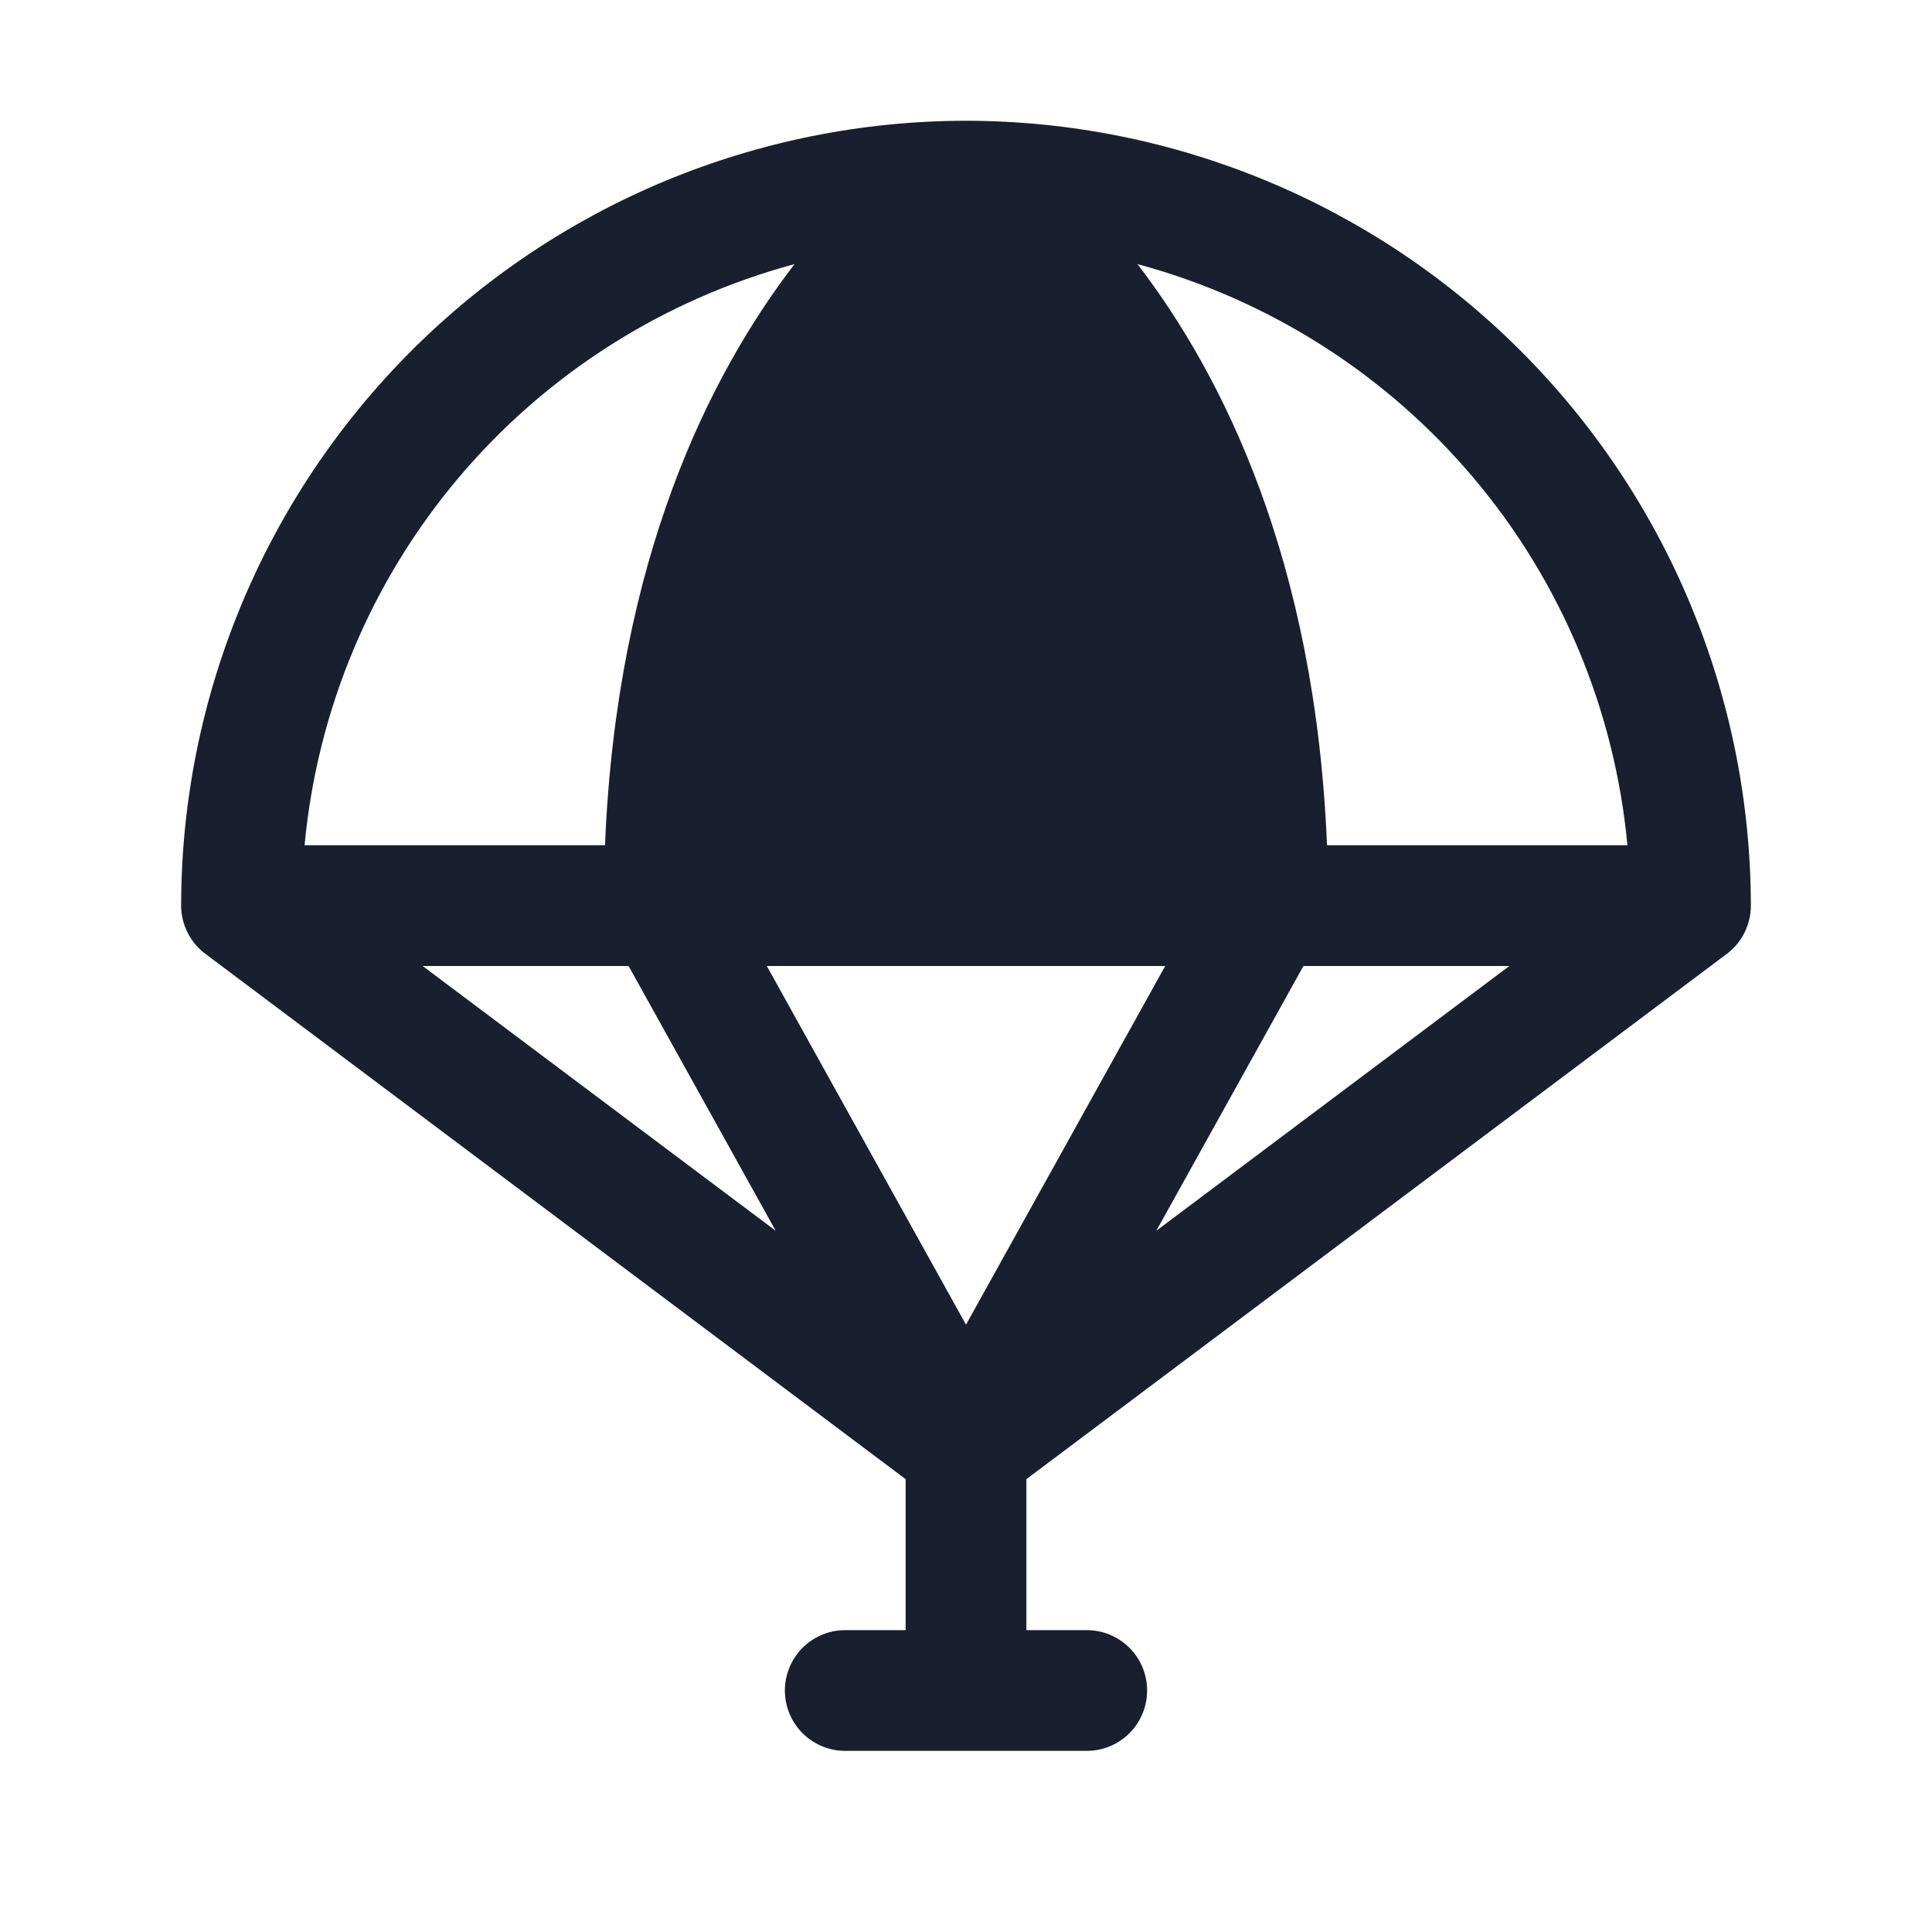 <svg width="20" height="20" viewBox="0 0 20 20" fill="none" xmlns="http://www.w3.org/2000/svg">
<path d="M18.125 9.375C18.122 7.221 17.266 5.156 15.742 3.632C14.219 2.109 12.154 1.252 10 1.25C7.846 1.252 5.781 2.109 4.258 3.632C2.734 5.156 1.877 7.221 1.875 9.375C1.875 9.472 1.898 9.568 1.942 9.654C1.985 9.741 2.048 9.816 2.126 9.874L9.375 15.312V16.875H8.75C8.584 16.875 8.425 16.941 8.308 17.058C8.191 17.175 8.125 17.334 8.125 17.5C8.125 17.666 8.191 17.825 8.308 17.942C8.425 18.059 8.584 18.125 8.75 18.125H11.25C11.416 18.125 11.575 18.059 11.692 17.942C11.809 17.825 11.875 17.666 11.875 17.5C11.875 17.334 11.809 17.175 11.692 17.058C11.575 16.941 11.416 16.875 11.25 16.875H10.625V15.312L17.875 9.875C17.953 9.817 18.016 9.741 18.059 9.655C18.102 9.568 18.125 9.472 18.125 9.375ZM16.847 8.75H13.737C13.616 5.785 12.65 3.873 11.775 2.734C13.133 3.1 14.347 3.872 15.254 4.947C16.161 6.022 16.716 7.349 16.847 8.75ZM12.062 10L10 13.713L7.938 10H12.062ZM6.507 10L8.03 12.741L4.375 10H6.507ZM13.493 10H15.625L11.97 12.741L13.493 10ZM8.225 2.734C7.35 3.873 6.384 5.785 6.263 8.75H3.153C3.284 7.349 3.839 6.022 4.746 4.947C5.653 3.872 6.867 3.1 8.225 2.734Z" fill="#191F2E"/>
</svg>
